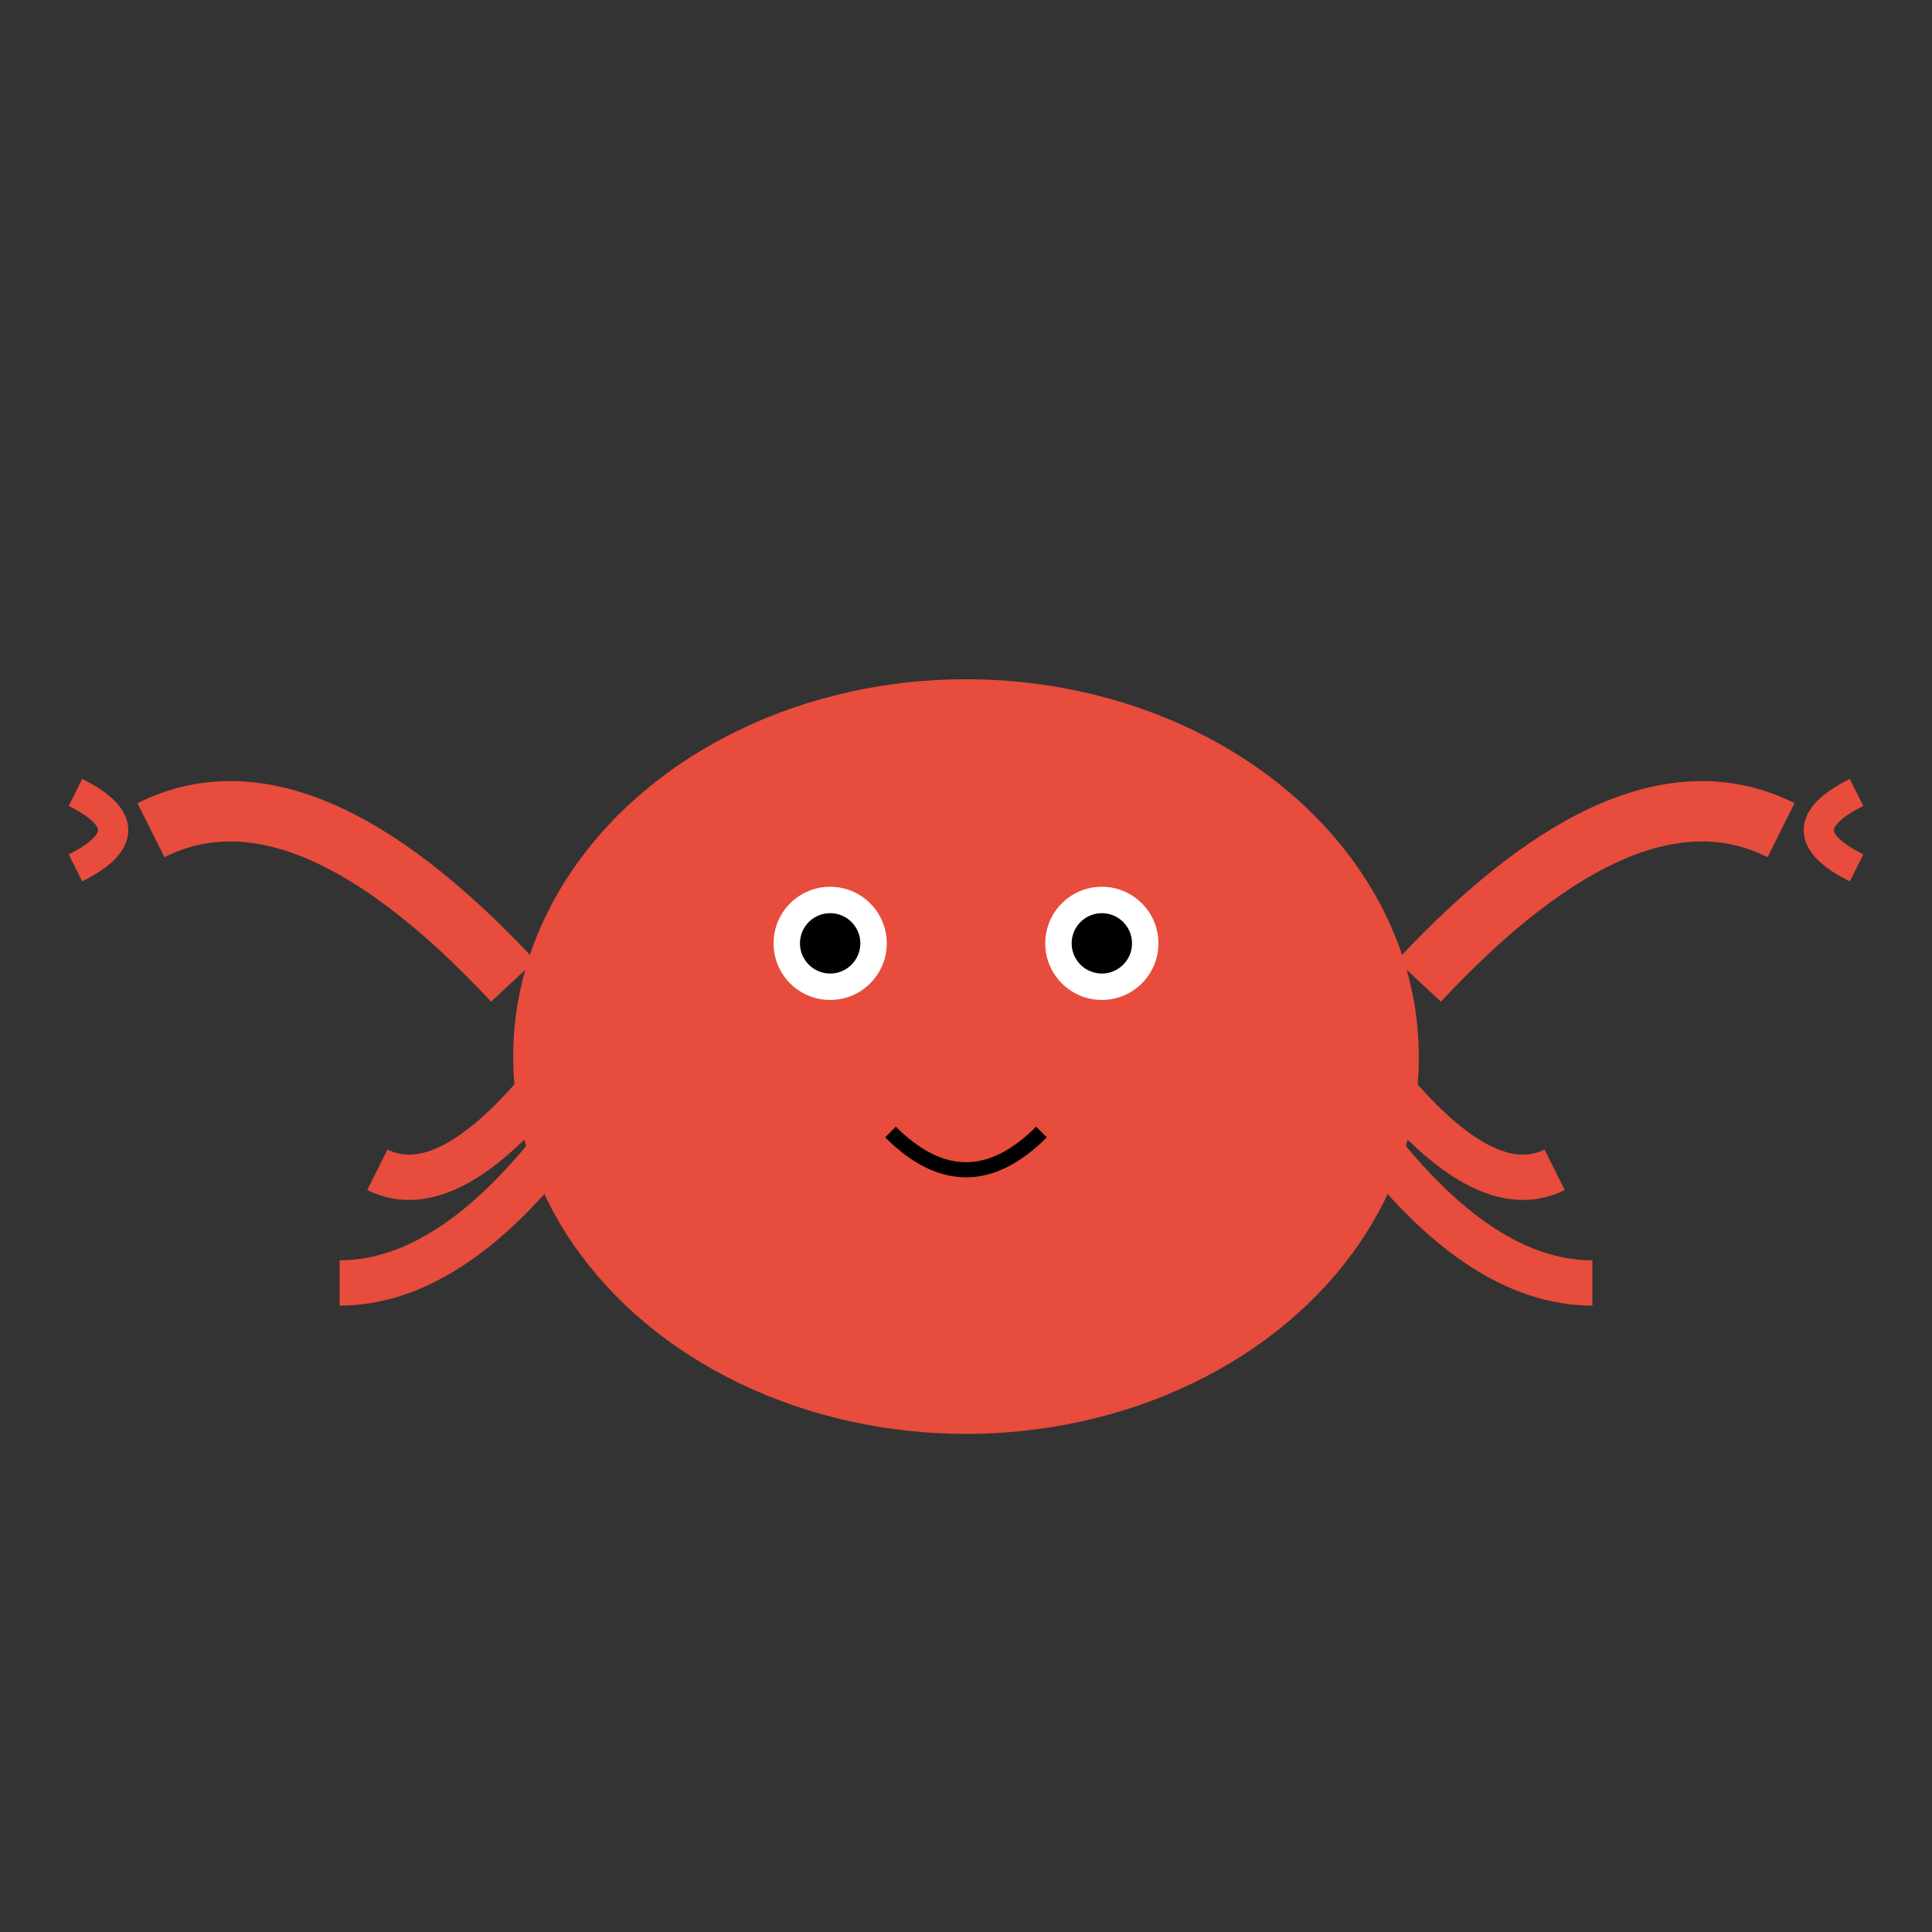 <svg xmlns="http://www.w3.org/2000/svg" viewBox="0 0 512 512">
  <rect x="0" y="0" width="512" height="512" fill="#333333" stroke="none"/>
  <g id="crab">
    <!-- Body -->
    <ellipse cx="256" cy="280" rx="120" ry="100" fill="#e74c3c"/>
    
    <!-- Eyes -->
    <circle cx="220" cy="250" r="15" fill="white"/>
    <circle cx="292" cy="250" r="15" fill="white"/>
    <circle cx="220" cy="250" r="8" fill="black"/>
    <circle cx="292" cy="250" r="8" fill="black"/>
    
    <!-- Mouth -->
    <path d="M236 300 Q256 320 276 300" fill="none" stroke="black" stroke-width="4"/>
    
    <!-- Legs -->
    <path d="M150 280 Q120 320 100 310" fill="none" stroke="#e74c3c" stroke-width="12"/>
    <path d="M150 300 Q120 340 90 340" fill="none" stroke="#e74c3c" stroke-width="12"/>
    <path d="M362 280 Q392 320 412 310" fill="none" stroke="#e74c3c" stroke-width="12"/>
    <path d="M362 300 Q392 340 422 340" fill="none" stroke="#e74c3c" stroke-width="12"/>
    
    <!-- Claws -->
    <path d="M136 260 Q80 200 40 220" fill="none" stroke="#e74c3c" stroke-width="16"/>
    <path d="M376 260 Q432 200 472 220" fill="none" stroke="#e74c3c" stroke-width="16"/>
    <path d="M20 210 Q40 220 20 230" fill="none" stroke="#e74c3c" stroke-width="8"/>
    <path d="M492 210 Q472 220 492 230" fill="none" stroke="#e74c3c" stroke-width="8"/>
  </g>
</svg>
